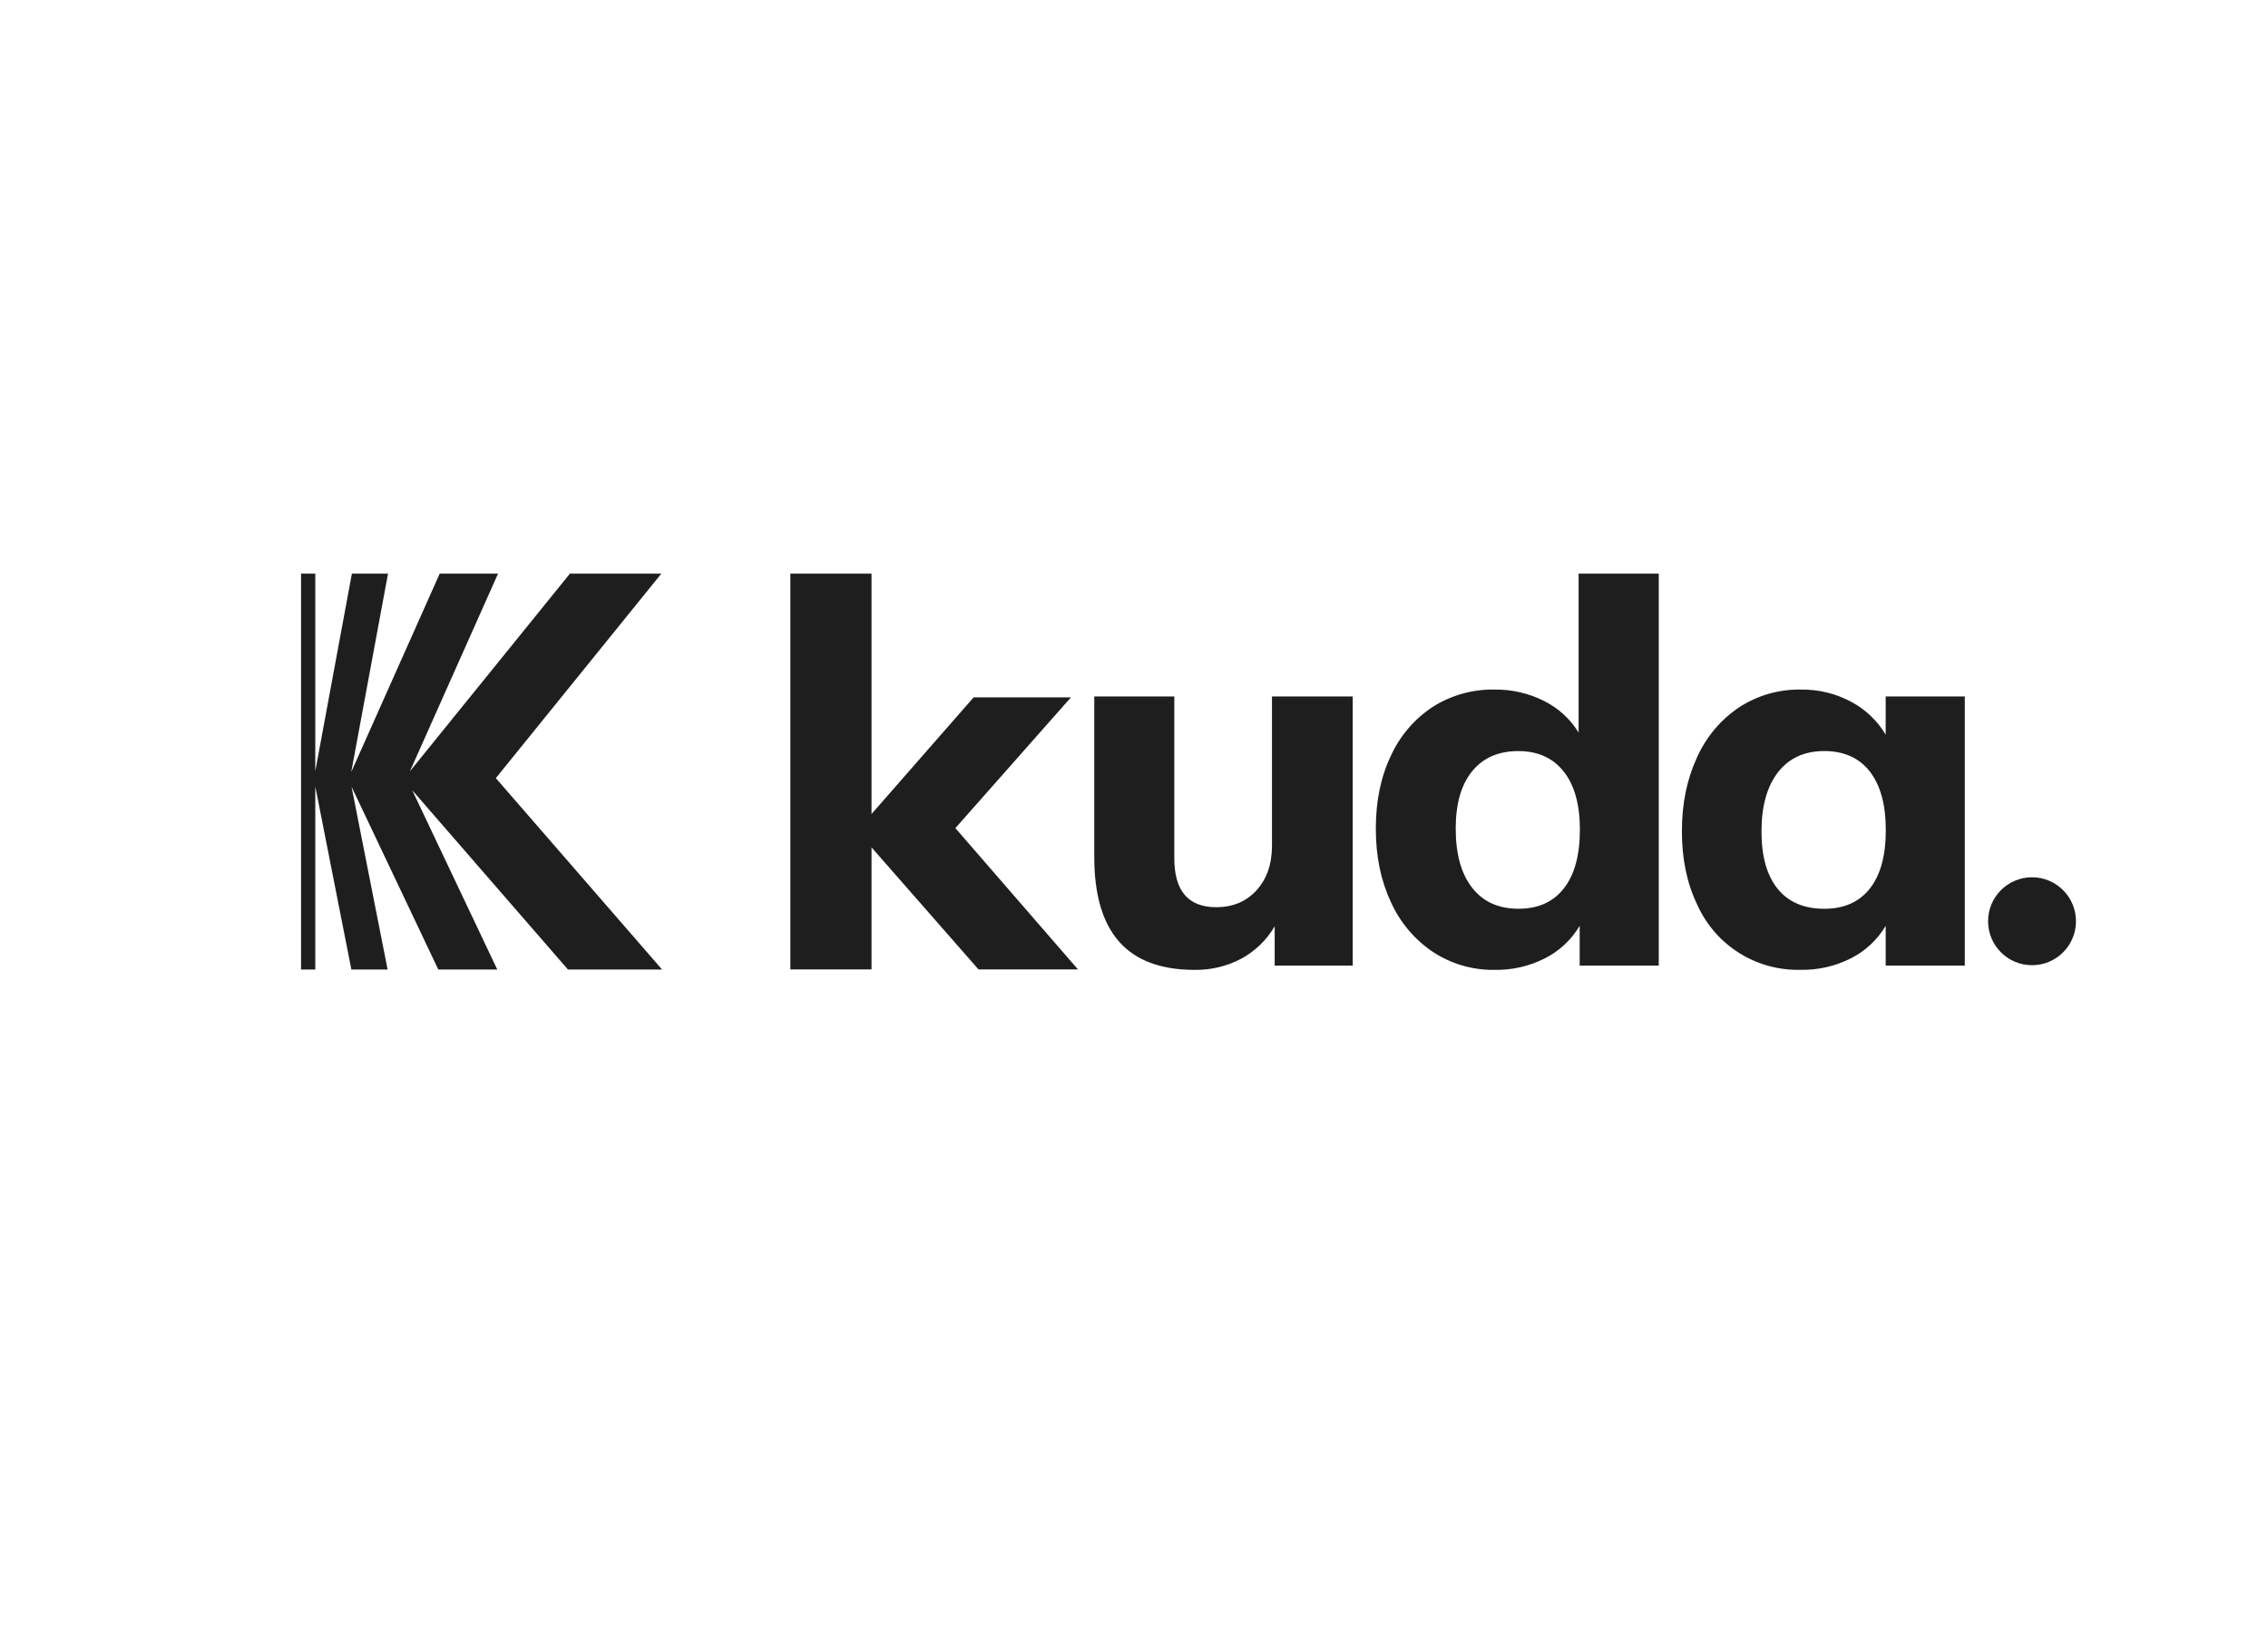 <svg width="85" height="61" viewBox="0 0 85 61" fill="none" xmlns="http://www.w3.org/2000/svg">
<path d="M50.697 26.093V36.179H47.772V34.706C47.473 35.218 47.04 35.638 46.519 35.92C45.98 36.204 45.378 36.348 44.769 36.338C43.509 36.338 42.567 35.986 41.944 35.283C41.321 34.58 41.01 33.519 41.011 32.1V26.093H44.011V32.16C44.011 33.38 44.535 33.99 45.582 33.99C46.205 33.99 46.709 33.778 47.094 33.354C47.479 32.93 47.672 32.373 47.671 31.683V26.093H50.697ZM62.167 21.493V36.179H59.203V34.687C58.896 35.206 58.448 35.626 57.911 35.9C57.326 36.199 56.677 36.349 56.021 36.338C55.202 36.352 54.397 36.119 53.711 35.671C53.019 35.209 52.471 34.56 52.13 33.801C51.752 33.001 51.563 32.083 51.563 31.046C51.563 30.009 51.752 29.098 52.13 28.311C52.471 27.565 53.015 26.931 53.701 26.481C54.394 26.044 55.2 25.82 56.02 25.836C56.662 25.828 57.297 25.975 57.87 26.264C58.404 26.529 58.852 26.939 59.163 27.447V21.493H62.167ZM58.611 33.284C59.011 32.774 59.211 32.041 59.211 31.084C59.211 30.142 59.009 29.416 58.604 28.906C58.199 28.396 57.633 28.141 56.904 28.14C56.161 28.14 55.584 28.392 55.173 28.896C54.762 29.4 54.557 30.116 54.557 31.044C54.557 31.999 54.762 32.738 55.173 33.262C55.584 33.786 56.161 34.048 56.904 34.048C57.642 34.05 58.211 33.795 58.611 33.284ZM73.637 26.093V36.179H70.672V34.687C70.365 35.206 69.916 35.627 69.379 35.9C68.794 36.198 68.146 36.348 67.49 36.336C66.671 36.358 65.864 36.137 65.172 35.699C64.479 35.262 63.933 34.628 63.601 33.879C63.223 33.09 63.034 32.179 63.034 31.144C63.034 30.11 63.223 29.188 63.601 28.378C63.94 27.615 64.488 26.964 65.182 26.499C65.868 26.053 66.672 25.822 67.49 25.836C68.148 25.826 68.799 25.983 69.379 26.294C69.915 26.579 70.362 27.005 70.672 27.527V26.093H73.637ZM70.076 33.293C70.476 32.789 70.676 32.06 70.676 31.105C70.676 30.151 70.476 29.417 70.076 28.905C69.676 28.394 69.106 28.139 68.365 28.139C67.624 28.14 67.047 28.405 66.634 28.936C66.223 29.47 66.018 30.206 66.017 31.145C66.016 32.084 66.219 32.804 66.624 33.303C67.029 33.8 67.609 34.048 68.365 34.049C69.107 34.05 69.677 33.798 70.076 33.294V33.293ZM40.4 36.321H36.673L32.663 31.748V36.321H29.621V21.493H32.663V30.498L36.491 26.127H40.138L35.806 31.027L40.4 36.321ZM21.287 36.326L15.449 29.606L18.637 36.326H16.427L13.175 29.475L14.527 36.326H13.169L11.816 29.465V36.326H11.283V21.493H11.816V28.893L13.188 21.493H14.542L13.164 28.925L16.479 21.493H18.665L15.363 28.898L21.359 21.493H24.785L18.583 29.154L24.814 36.326H21.287Z" fill="#1E1E1E"/>
<path d="M76.156 36.163C77.066 36.163 77.803 35.426 77.803 34.516C77.803 33.606 77.066 32.869 76.156 32.869C75.246 32.869 74.509 33.606 74.509 34.516C74.509 35.426 75.246 36.163 76.156 36.163Z" fill="#1E1E1E"/>
</svg>
